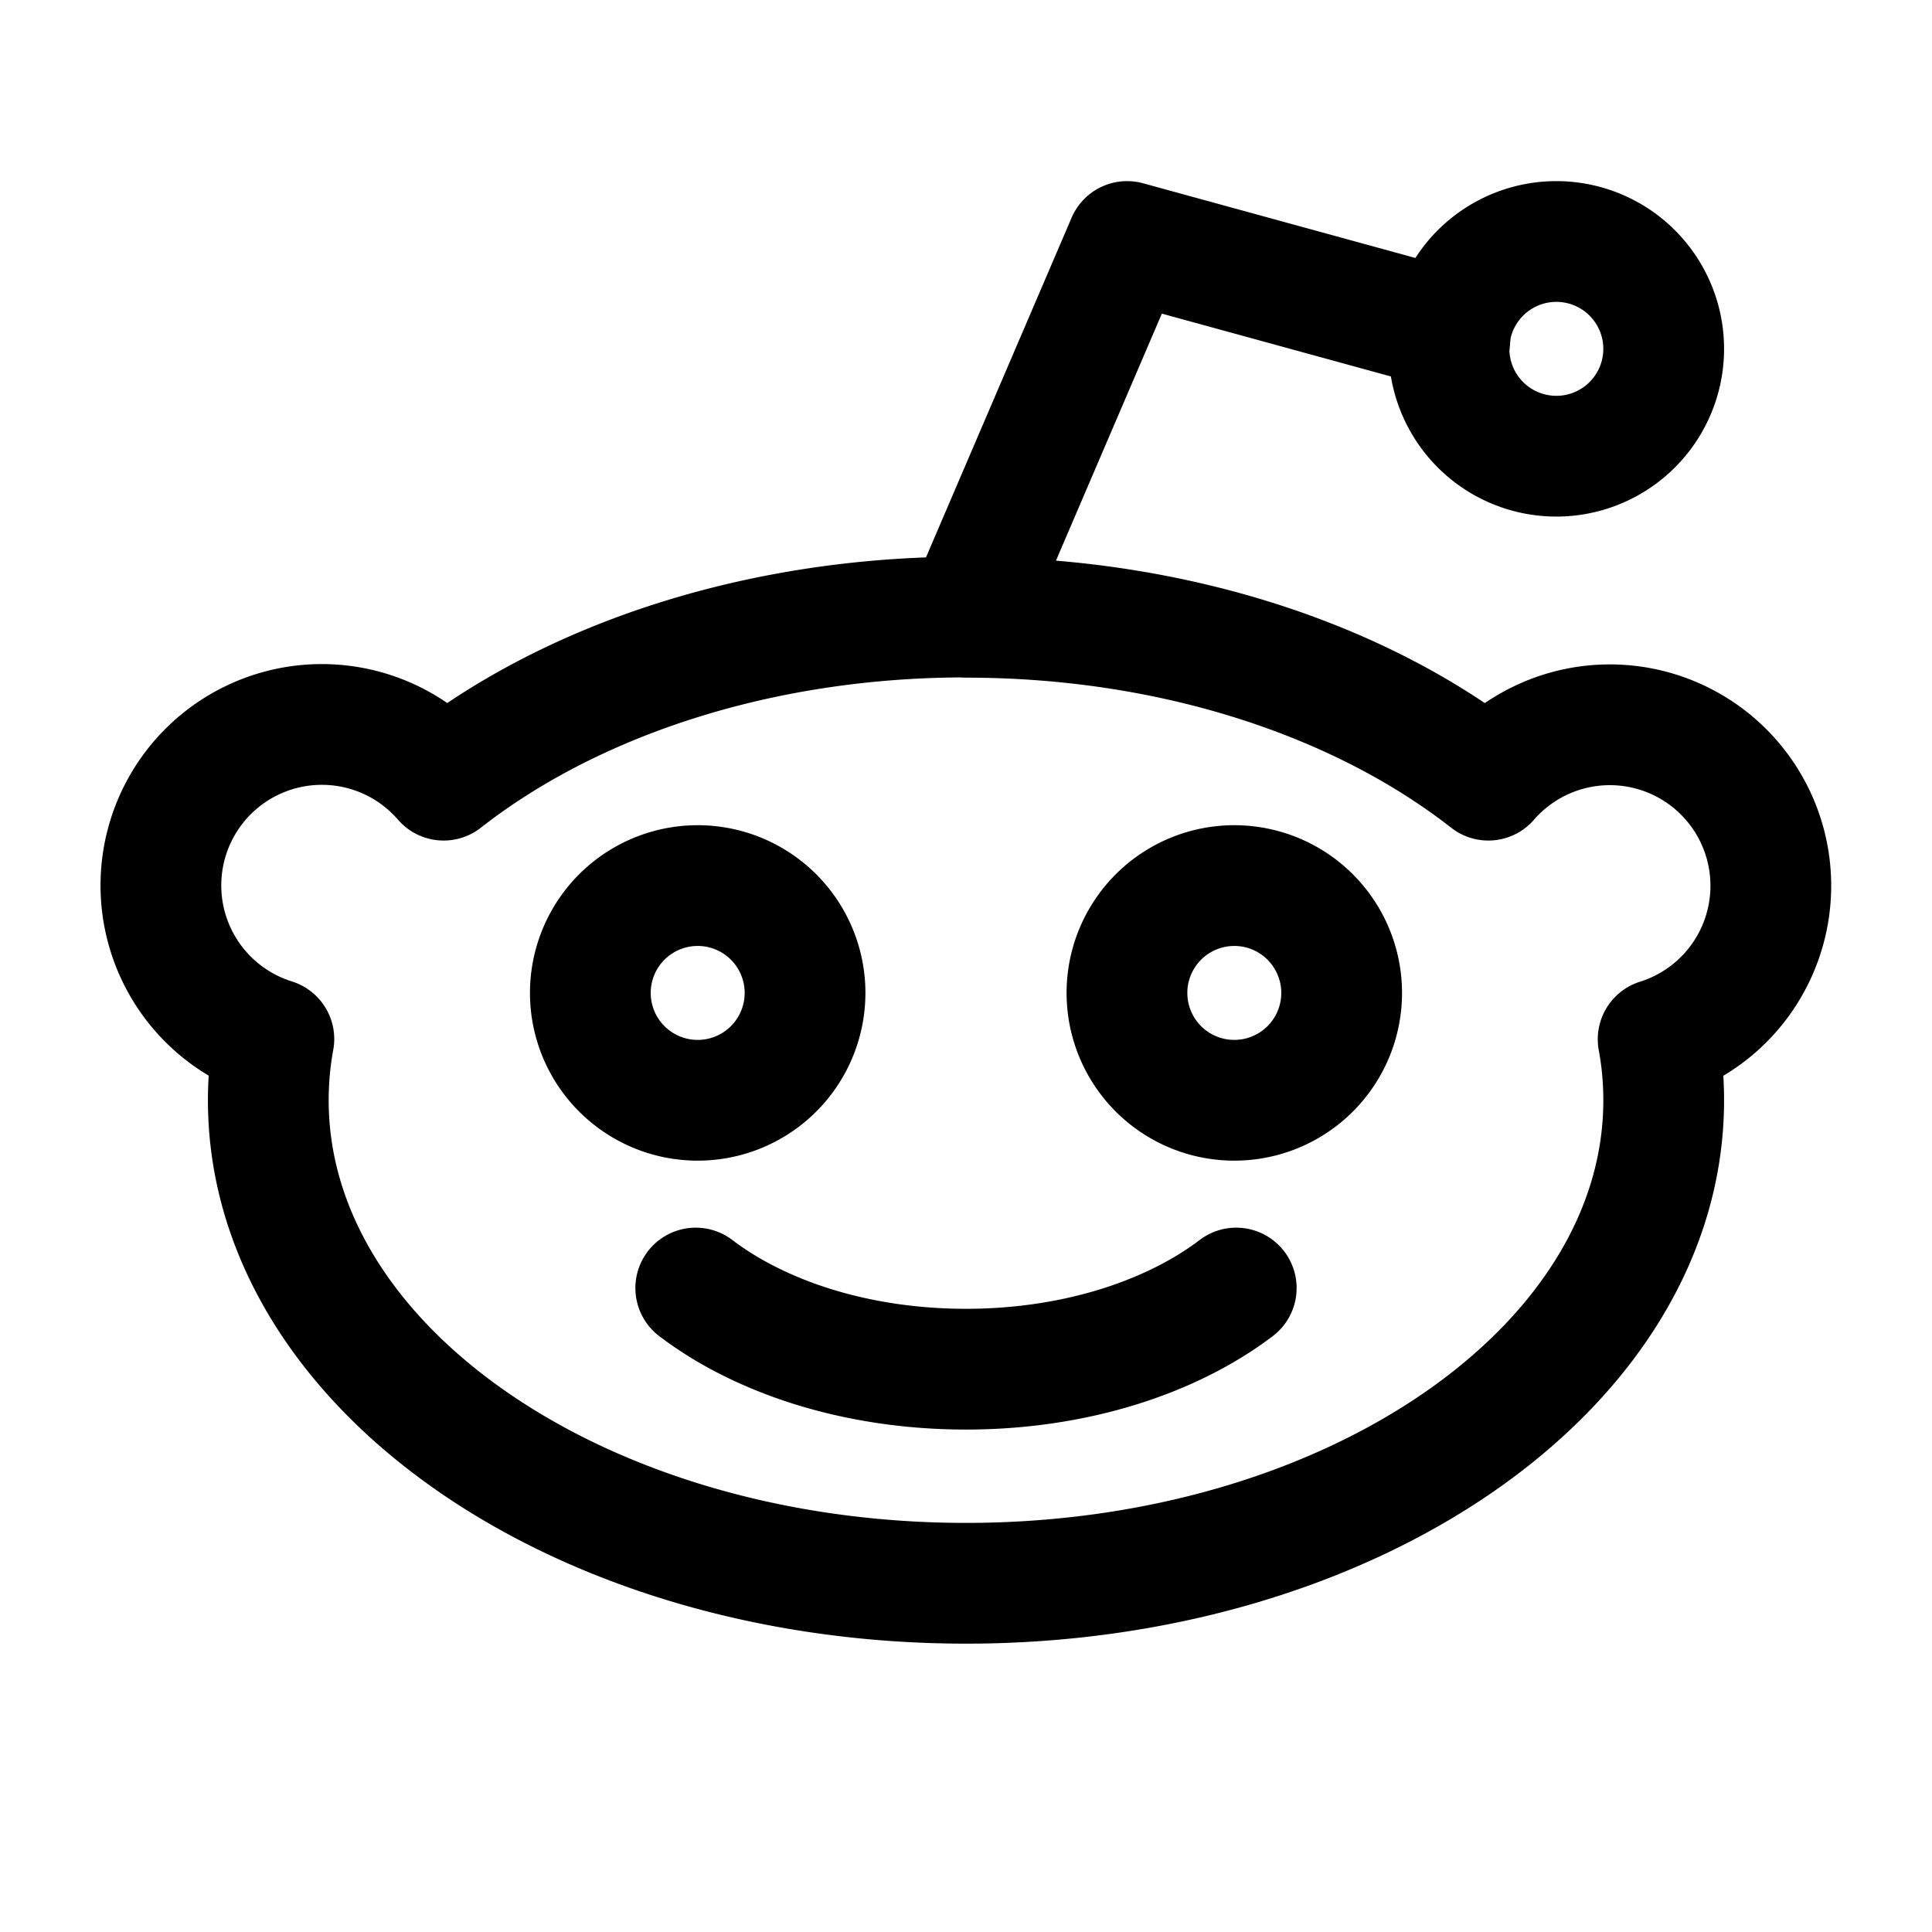 <svg aria-hidden="true" xmlns="http://www.w3.org/2000/svg" fill="none" viewBox="0 0 16 16"><path stroke="currentColor" stroke-linecap="round" stroke-linejoin="round" d="M10.238 10.667c-.541.411-1.343.672-2.238.672s-1.696-.26-2.238-.672M8 5.112c1.722 0 3.268.521 4.326 1.349a1.333 1.333 0 1 1 1.406 2.146q.046.247.046.505c0 2.209-2.587 4-5.778 4s-5.778-1.791-5.778-4q0-.257.046-.507a1.333 1.333 0 1 1 1.406-2.144C4.732 5.633 6.278 5.11 8 5.11Zm0 0L9.334 2l2.68.735-.014.154m0 0a.889.889 0 1 0 1.778 0 .889.889 0 0 0-1.778 0M6.667 8.223a.889.889 0 1 1-1.778 0 .889.889 0 0 1 1.778 0m4.444 0a.889.889 0 1 1-1.778 0 .889.889 0 0 1 1.778 0"></path></svg>